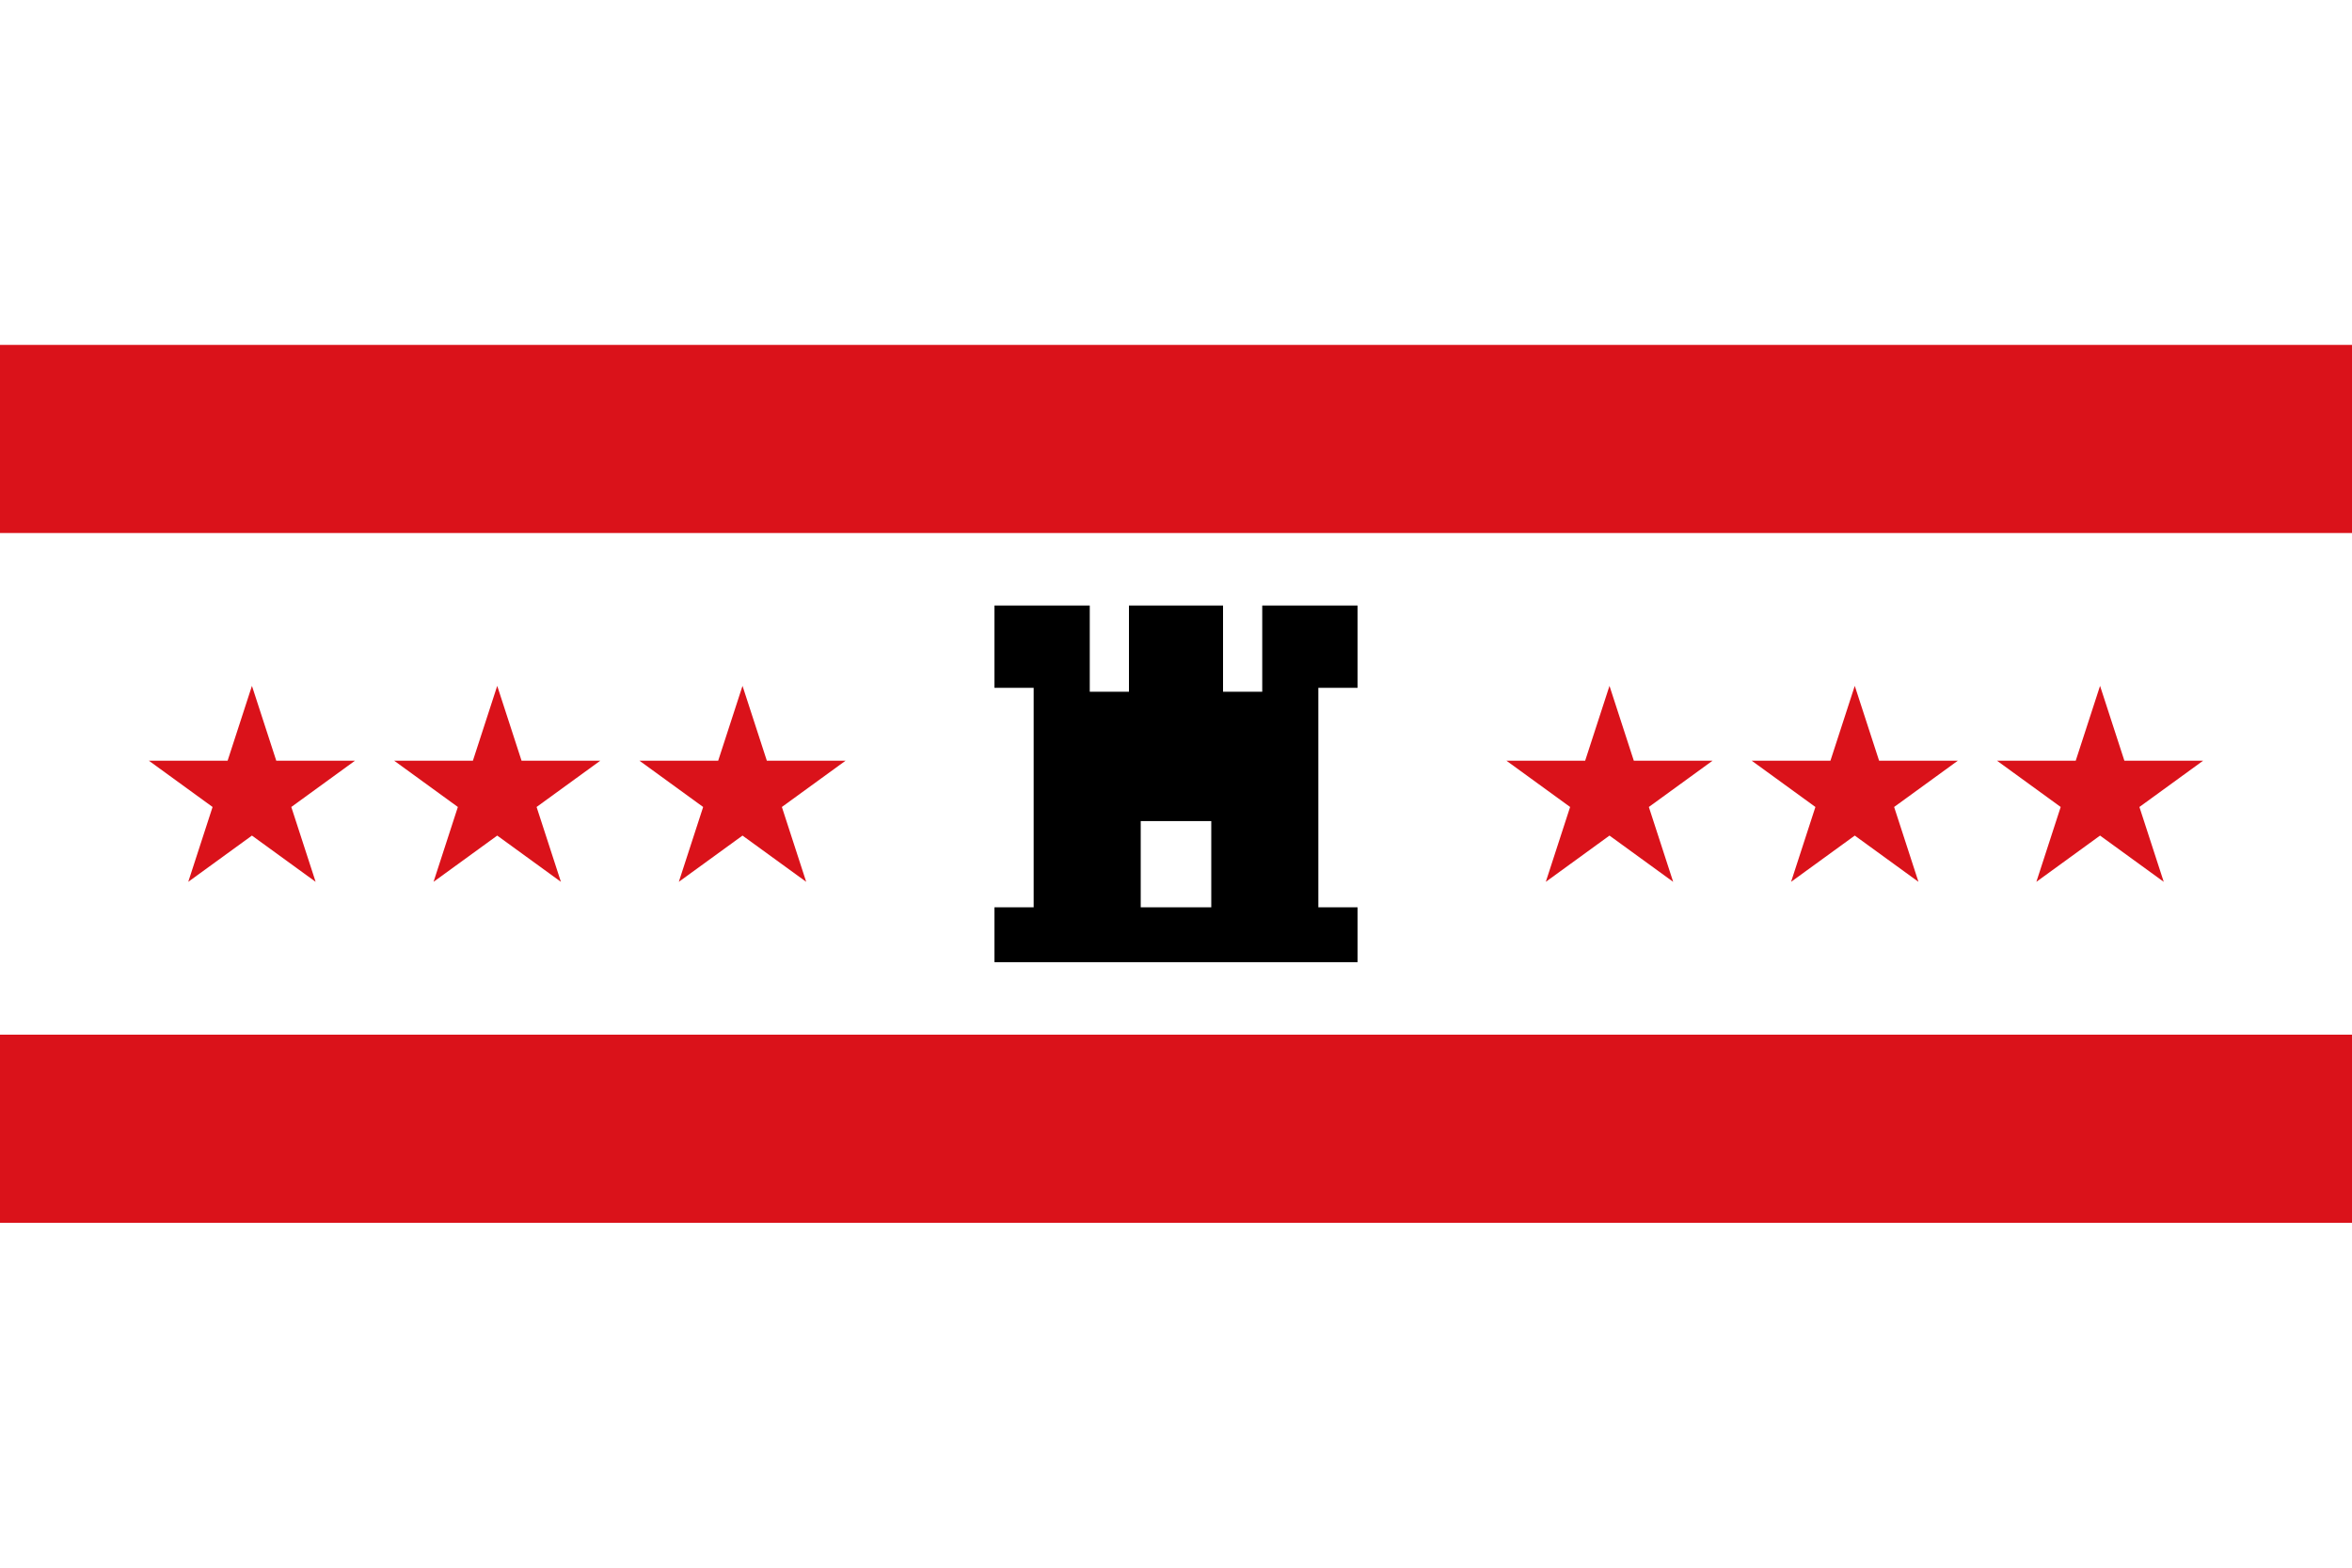 <svg xmlns="http://www.w3.org/2000/svg" version="1" width="750" height="500" xmlns:cgf="https://coding.garden/flags"><path fill="#fff" d="M0 0h750v500H0z"></path><path fill="#da121a" d="M0 330h750v60H0zm0-220h750v60H0z"></path><path d="M317.11 193.125v26.25h12.5v70h-12.5v17.5h115.78v-17.5h-12.5v-70h12.5v-26.25H402.5v27.5H390v-27.5h-30v27.5h-12.5v-27.5h-30.39zm46.64 68.75h22.5v27.5h-22.5v-27.5z"></path><path d="m80.338 218.75 7.758 23.872 25.1.001-20.306 14.755 7.756 23.872-20.308-14.753-20.307 14.753 7.756-23.872-20.307-14.755 25.1-.001zm78.217 0 7.757 23.872 25.1.001-20.305 14.755 7.755 23.872-20.307-14.753-20.308 14.753 7.756-23.872-20.306-14.755 25.1-.001zm78.215 0 7.758 23.872 25.101.001-20.306 14.755 7.755 23.872-20.307-14.753-20.308 14.753 7.756-23.872-20.306-14.755 25.1-.001zm276.46 0 7.757 23.872 25.1.001-20.306 14.755 7.756 23.872-20.308-14.753-20.307 14.753 7.755-23.872-20.306-14.755 25.1-.001zm78.215 0 7.758 23.872 25.1.001-20.306 14.755 7.756 23.872-20.308-14.753-20.307 14.753 7.756-23.872-20.307-14.755 25.1-.001zm78.217 0 7.757 23.872 25.1.001-20.306 14.755 7.756 23.872-20.307-14.753-20.308 14.753 7.756-23.872-20.307-14.755 25.101-.001z" fill="#da121a"></path></svg>